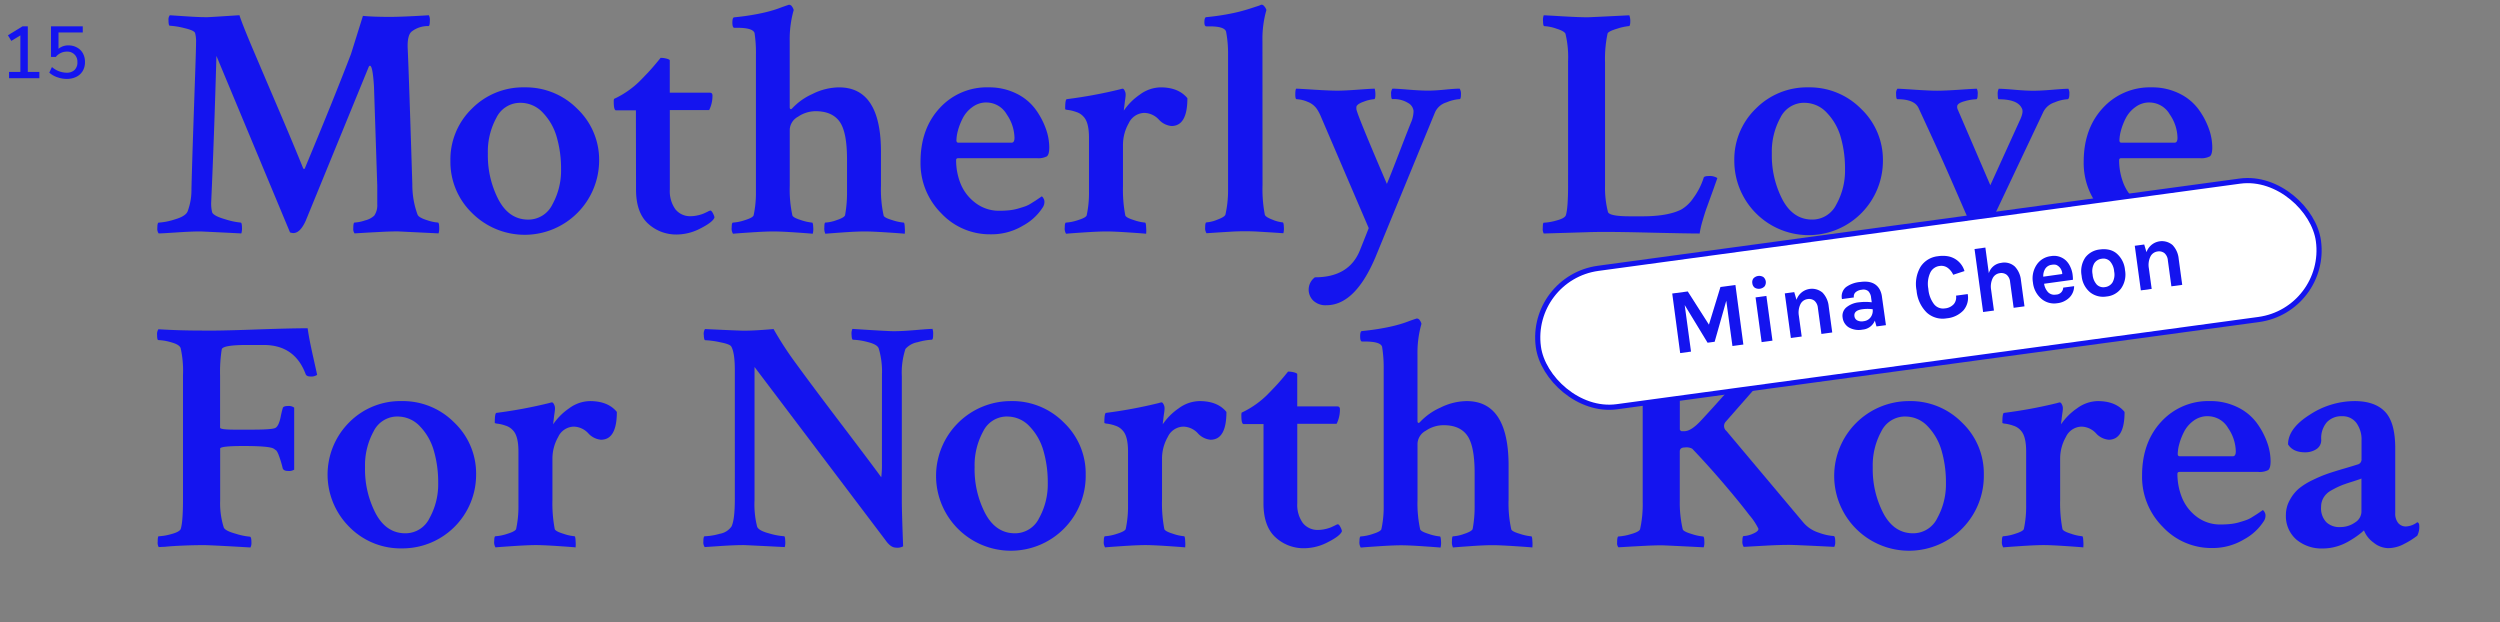 <svg id="Layer_1" data-name="Layer 1" xmlns="http://www.w3.org/2000/svg" viewBox="0 0 629.53 156.62"><rect x="0" y="0" width="629.53" height="156.62" fill="#808080" stroke="none"/><defs><style>.cls-1{fill:#1414ef;}.cls-2{fill:#fff;stroke:#1414ef;stroke-miterlimit:10;stroke-width:1.3px;}</style></defs><title>title--narrower</title><path class="cls-1" d="M7,18.12H9.91v1.57H2.28V18.12H5.13V8.91L2.85,10.3,2,8.88,5.67,6.63H7Z"/><path class="cls-1" d="M19.45,12a3.6,3.6,0,0,1,1.44,1.46,4.5,4.5,0,0,1,.51,2.17,4.31,4.31,0,0,1-.56,2.22,3.81,3.81,0,0,1-1.61,1.49,5.33,5.33,0,0,1-2.44.53,6.92,6.92,0,0,1-2.38-.43,5.64,5.64,0,0,1-2-1.15l.67-1.41a5.78,5.78,0,0,0,3.69,1.43,2.79,2.79,0,0,0,2-.69,2.58,2.58,0,0,0,.72-2A2.49,2.49,0,0,0,16.89,13a3.53,3.53,0,0,0-2.83,1.33H12.84V6.63h8V8.17H14.73v4.11a3.88,3.88,0,0,1,2.57-.85A4.33,4.33,0,0,1,19.45,12Z"/><path class="cls-1" d="M52.19,4.33q.41,0,8.1-.5.74,2.31,3.39,8.55t6.48,15.2q3.84,9,6.16,14.75c0,.11.08.17.25.17a.22.22,0,0,0,.25-.25q7.27-17.43,11.57-28.67l3-9.58q2.48.25,6.77.25,3.22,0,9.83-.41a2.4,2.4,0,0,1,.25,1.32c0,.94-.11,1.4-.33,1.4h-.17a6.72,6.72,0,0,0-4,1.32q-1.24.91-1.07,4.46.33,7.35,1.16,34.12a21.82,21.82,0,0,0,1.32,7.6q.33.74,2.31,1.36a11.1,11.1,0,0,0,2.81.62q.33,0,.33,1.49a4,4,0,0,1-.17,1.24l-10.16-.5q-1.65,0-3.47.08l-4,.21-3.51.21a1.76,1.76,0,0,1-.33-1.24q0-1.49.33-1.49a9.76,9.76,0,0,0,2.64-.54,5.18,5.18,0,0,0,2.31-1.2A4.63,4.63,0,0,0,95,51.42V46.79l-.83-25.11q-.33-5.12-1-5.12-.25,0-.41.5L77,55.55q-1.41,3.14-3.14,3.14a2.74,2.74,0,0,1-.83-.17L54.5,14.08q-.58,20.57-1.32,36.85a9.11,9.11,0,0,0,.25,2.56q.41.91,3.3,1.73a17.84,17.84,0,0,0,3.88.83c.22,0,.33.5.33,1.49a4,4,0,0,1-.17,1.24q-9.91-.5-10.41-.5-2.23,0-5.91.25t-4.5.25a1.91,1.91,0,0,1-.33-1.32q0-1.4.33-1.4a16.51,16.51,0,0,0,4.13-.83q2.81-.82,3.22-2.15a15.38,15.38,0,0,0,.91-5.54q.16-6.28.45-14.83t.5-14.58q.21-6,.21-7.52a7.89,7.89,0,0,0-.25-2.31q-.25-.66-2.77-1.24a18.71,18.71,0,0,0-3.59-.58c-.22,0-.33-.47-.33-1.4a1.76,1.76,0,0,1,.33-1.24L47,4.12Q50,4.33,52.19,4.33Z"/><path class="cls-1" d="M132.12,22a18.21,18.21,0,0,1,13.26,5.41,17.7,17.7,0,0,1,5.49,13.09,18.75,18.75,0,0,1-32,13.14,17.9,17.9,0,0,1-5.45-13.14,17.8,17.8,0,0,1,5.41-13.14A18.1,18.1,0,0,1,132.12,22ZM131,25.89a6.65,6.65,0,0,0-6,3.76,17.76,17.76,0,0,0-2.15,9,24.08,24.08,0,0,0,2.69,11.65q2.68,5,7.48,5a6.73,6.73,0,0,0,6.07-3.8,17.57,17.57,0,0,0,2.19-8.92,28.36,28.36,0,0,0-1.07-8,14.57,14.57,0,0,0-3.47-6.16A7.66,7.66,0,0,0,131,25.89Z"/><path class="cls-1" d="M160.13,27.79h-5q-.58,0-.58-2.15a2.07,2.07,0,0,1,.08-.74A23.1,23.1,0,0,0,161,20.52q1.07-1.07,2.35-2.44t3-3.51a5.88,5.88,0,0,1,1.57.21c.5.14.74.29.74.46v8.1l6,0,4.09,0q.66,0,.66.74a8,8,0,0,1-.83,3.63h-9.91V47.7a7.84,7.84,0,0,0,1.4,5,4.72,4.72,0,0,0,3.88,1.74,7.78,7.78,0,0,0,1.73-.21,8.77,8.77,0,0,0,1.49-.45q.58-.25,1.07-.5a2.58,2.58,0,0,1,.58-.25q.33-.08.74.74c.28.55.38.91.33,1.07q-.5,1.16-3.51,2.68a13,13,0,0,1-5.91,1.53,10.42,10.42,0,0,1-7.31-2.77q-3-2.77-3-8.55Z"/><path class="cls-1" d="M211.27,22q10.57,0,10.57,16.28v8.51a30.34,30.34,0,0,0,.66,7.44q.08.58,2.19,1.2a12.65,12.65,0,0,0,2.85.62c.17,0,.26.4.29,1.2a8.63,8.63,0,0,1,0,1.61q-.58-.08-4.42-.33t-5.66-.25q-2.07,0-5.58.25t-4.34.33a3.09,3.09,0,0,1-.25-1.57q0-1.24.25-1.24a9.87,9.87,0,0,0,2.85-.62q1.86-.62,2.11-1.2a31.29,31.29,0,0,0,.5-6V40.1q0-6.86-1.86-9.46T205.48,28a7.91,7.91,0,0,0-4.54,1.4,3.9,3.9,0,0,0-2.07,3.14V46.79a30.34,30.34,0,0,0,.66,7.44q.16.58,2.19,1.2a11.68,11.68,0,0,0,2.77.62c.17,0,.26.4.29,1.2a4.69,4.69,0,0,1-.12,1.61q-.66-.08-4.34-.33t-5.58-.25q-2,0-5.74.25t-4.42.33a2.42,2.42,0,0,1-.33-1.57q0-1.24.33-1.24a11.52,11.52,0,0,0,3-.62q2-.62,2.19-1.2a26.56,26.56,0,0,0,.58-5.95V13.91A32.61,32.61,0,0,0,190,8.29Q189.54,7,185.66,7h-.74q-.5,0-.5-1.32t.5-1.32q2.56-.25,4.87-.66t3.84-.83q1.53-.41,2.64-.83t2.35-.83h.17a.89.89,0,0,1,.66.46,2.27,2.27,0,0,1,.41.87,26.62,26.62,0,0,0-1,7.77V27c0,.33.11.5.33.5.05,0,.17-.08.33-.25a15.73,15.73,0,0,1,5.08-3.59A15.23,15.23,0,0,1,211.27,22Z"/><path class="cls-1" d="M248.94,22a15.31,15.31,0,0,1,6.94,1.53,13.07,13.07,0,0,1,4.79,3.88,19.23,19.23,0,0,1,2.64,4.87,14.24,14.24,0,0,1,.91,4.83q0,1.82-.62,2.27a4.69,4.69,0,0,1-2.52.45H241.34q-.58,0-.58.5a16,16,0,0,0,1.07,5.78A11.36,11.36,0,0,0,245.51,51a9.72,9.72,0,0,0,6.24,2.07,22.67,22.67,0,0,0,2.4-.12,12.37,12.37,0,0,0,2.15-.41q1-.29,1.74-.54a7.11,7.11,0,0,0,1.53-.74l1.12-.7q.33-.21,1.65-1.12a1.37,1.37,0,0,1,.41.5,1.6,1.6,0,0,1,.25.83,2.54,2.54,0,0,1-.5,1.57,13.46,13.46,0,0,1-4.87,4.46A15.33,15.33,0,0,1,249.43,59,16.73,16.73,0,0,1,237,53.69a17.82,17.82,0,0,1-5.2-12.93q0-8.34,4.83-13.55A16,16,0,0,1,248.94,22Zm-.58,3.8A5.84,5.84,0,0,0,244.81,27a7.79,7.79,0,0,0-2.4,2.81,15.79,15.79,0,0,0-1.2,3.1,10.11,10.11,0,0,0-.37,2.44c0,.39.17.58.5.58h13.38q.74,0,.74-1.24a10.71,10.71,0,0,0-1.94-5.87A5.92,5.92,0,0,0,248.36,25.81Z"/><path class="cls-1" d="M292.23,22q4.54,0,6.77,2.73,0,7-4,7a4.92,4.92,0,0,1-3.22-1.65,5.17,5.17,0,0,0-3.55-1.65,4.43,4.43,0,0,0-4,2.6,11,11,0,0,0-1.45,5.41V46.79a34.56,34.56,0,0,0,.58,7.44q.16.58,2.19,1.2a11.68,11.68,0,0,0,2.77.62c.17,0,.26.4.29,1.2a8.59,8.59,0,0,1,0,1.61q-.66-.08-4.38-.33t-5.62-.25q-2,0-5.74.25t-4.42.33a2.42,2.42,0,0,1-.33-1.57q0-1.24.33-1.24a11.52,11.52,0,0,0,3-.62q2-.62,2.19-1.2a27,27,0,0,0,.58-6V34.73q0-3.88-1.32-5.29A4,4,0,0,0,271,28.2a9.4,9.4,0,0,0-2-.5c-.52-.05-.78-.14-.78-.25q0-2.4.41-2.48A117.19,117.19,0,0,0,282,22.5a5,5,0,0,1,.66-.17c.22,0,.41.19.58.58a2,2,0,0,1,.21,1q0,.37-.12,1.16t-.21,1.65a10.5,10.5,0,0,0-.12,1.12,15.16,15.16,0,0,1,4-4A9.05,9.05,0,0,1,292.23,22Z"/><path class="cls-1" d="M317.92,46.63a33.9,33.9,0,0,0,.58,7.44q.16.58,2,1.28A9,9,0,0,0,323,56q.25,0,.29,1.16a4.5,4.5,0,0,1-.12,1.57l-3.1-.21-3.51-.21q-1.57-.08-3-.08-1.57,0-3.14.08l-3.47.21-3.14.21a2.33,2.33,0,0,1-.33-1.53c0-.8.11-1.2.33-1.2a8.83,8.83,0,0,0,2.77-.7q1.86-.7,2-1.28a27.38,27.38,0,0,0,.66-6.11V13.58a28.76,28.76,0,0,0-.5-5.62q-.41-1.32-4.13-1.32h-.83q-.5,0-.5-1,0-1.32.5-1.32,2.56-.25,4.87-.66t3.84-.83q1.53-.41,2.64-.78T317,1.44l.58-.25h.17c.22,0,.45.17.7.5a2.54,2.54,0,0,1,.45.83,26.11,26.11,0,0,0-1,7.77Z"/><path class="cls-1" d="M336.76,22.83q1.82,0,5.2-.25t4.21-.25a5.58,5.58,0,0,1,.17,1.49c0,.77-.11,1.16-.33,1.16a9,9,0,0,0-2.6.62q-1.78.62-1.86,1.36v.5q.16,1.32,7.68,18.84.66-1.49,3.22-8.14t3-7.64a7.76,7.76,0,0,0,.5-2.56,2.6,2.6,0,0,0-1.32-2,6.8,6.8,0,0,0-4-1q-.33,0-.33-1.24a2.08,2.08,0,0,1,.33-1.4q1,0,4,.25t5,.25q1.73,0,4.25-.25t3.68-.25a2.36,2.36,0,0,1,.33,1.32q0,1.32-.33,1.32a10.47,10.47,0,0,0-3.35.83,4.56,4.56,0,0,0-2.85,2.48L346.34,64.8Q341.22,76.86,334,76.86a4.47,4.47,0,0,1-3.3-1.16,3.86,3.86,0,0,1,.41-5.87q8.59,0,11.32-6.77,2-5,2.23-5.62L332.62,29.36a10.66,10.66,0,0,0-1-1.9,5,5,0,0,0-2.44-1.86,7.81,7.81,0,0,0-2.68-.62q-.33,0-.33-1.16,0-1.32.25-1.49.5,0,4.42.25T336.76,22.83Z"/><path class="cls-1" d="M404.17,15.73V46.79a24.26,24.26,0,0,0,.74,6.61q.41,1.08,5.62,1.07h3.06q6.44,0,9.83-1.74a9.48,9.48,0,0,0,3-2.89,17.41,17.41,0,0,0,2.56-5q.08-.5,1.16-.5a3.55,3.55,0,0,1,2.31.5q-.25.74-1.2,3.39l-1.45,4q-.5,1.36-1.07,3.35a22.75,22.75,0,0,0-.74,3.22q-3.3,0-13.67-.25t-14.58-.08l-11,.33a2.16,2.16,0,0,1-.25-1.32q0-1.4.25-1.4a13.6,13.6,0,0,0,3.14-.54q2.06-.54,2.4-1.28.58-1.73.58-7.52V15.48a25.29,25.29,0,0,0-.66-7q-.33-.66-2.31-1.28a11.09,11.09,0,0,0-3-.62q-.33,0-.33-1.24a3.33,3.33,0,0,1,.17-1.49q.41,0,4.58.25t6.4.25q.66,0,10.57-.5a4.24,4.24,0,0,1,.25,1.32q0,1.4-.33,1.4a13.46,13.46,0,0,0-3,.66q-2.23.66-2.4,1.24A30.68,30.68,0,0,0,404.17,15.73Z"/><path class="cls-1" d="M455.39,22a18.21,18.21,0,0,1,13.26,5.41,17.7,17.7,0,0,1,5.49,13.09,18.71,18.71,0,0,1-37.42,0,17.8,17.8,0,0,1,5.41-13.14A18.1,18.1,0,0,1,455.39,22Zm-1.07,3.88a6.65,6.65,0,0,0-6,3.76,17.76,17.76,0,0,0-2.15,9,24.08,24.08,0,0,0,2.69,11.65q2.68,5,7.48,5a6.73,6.73,0,0,0,6.07-3.8,17.57,17.57,0,0,0,2.19-8.92,28.36,28.36,0,0,0-1.07-8A14.57,14.57,0,0,0,460,28.37,7.66,7.66,0,0,0,454.31,25.89Z"/><path class="cls-1" d="M509.09,27.21Q508,25,503.3,25q-.25,0-.25-1.16a2.85,2.85,0,0,1,.25-1.49q1.16,0,4,.25t4.71.25q1.86,0,4.83-.25t4-.25a2.4,2.4,0,0,1,.25,1.32q0,1.32-.5,1.32a9.84,9.84,0,0,0-3.22.79,4.79,4.79,0,0,0-2.81,2.35l-13.8,29.16a5.59,5.59,0,0,1-1.07,1.4,2.08,2.08,0,0,1-1.4.74q-.83,0-1-.5-1.65-3.72-4.5-10.29t-4.92-11.11q-2.07-4.54-4.71-10.24-1-2.31-5.37-2.31-.33,0-.33-1.32a1.91,1.91,0,0,1,.33-1.32q.74,0,4.38.25t5.62.25q2,0,5.7-.25t4.3-.25a2.68,2.68,0,0,1,.21,1.49q0,1.16-.37,1.16a12.12,12.12,0,0,0-2.93.5q-1.86.5-1.86,1.32a1.54,1.54,0,0,0,.17.83l8.18,19,7.44-16.36Q509.67,28.12,509.09,27.21Z"/><path class="cls-1" d="M541.8,22a15.32,15.32,0,0,1,6.94,1.53,13.07,13.07,0,0,1,4.79,3.88,19.2,19.2,0,0,1,2.64,4.87,14.24,14.24,0,0,1,.91,4.83q0,1.82-.62,2.27a4.69,4.69,0,0,1-2.52.45H534.2q-.58,0-.58.5a16.07,16.07,0,0,0,1.07,5.78A11.36,11.36,0,0,0,538.37,51a9.72,9.72,0,0,0,6.24,2.07,22.64,22.64,0,0,0,2.4-.12,12.38,12.38,0,0,0,2.15-.41q1-.29,1.73-.54a7.08,7.08,0,0,0,1.53-.74l1.12-.7q.33-.21,1.65-1.12a1.36,1.36,0,0,1,.41.5,1.6,1.6,0,0,1,.25.83,2.53,2.53,0,0,1-.5,1.57,13.45,13.45,0,0,1-4.87,4.46A15.32,15.32,0,0,1,542.3,59a16.73,16.73,0,0,1-12.39-5.33,17.82,17.82,0,0,1-5.21-12.93q0-8.34,4.83-13.55A16,16,0,0,1,541.8,22Zm-.58,3.8A5.84,5.84,0,0,0,537.67,27a7.79,7.79,0,0,0-2.4,2.81,15.76,15.76,0,0,0-1.2,3.1,10.09,10.09,0,0,0-.37,2.44c0,.39.17.58.5.58h13.38q.74,0,.74-1.24a10.71,10.71,0,0,0-1.94-5.87A5.92,5.92,0,0,0,541.22,25.81Z"/><path class="cls-1" d="M51.28,137.27q-2.48,0-5.29.12t-4.38.29l-1.65.08a2.15,2.15,0,0,1-.25-1.32q0-1.4.25-1.4a13.59,13.59,0,0,0,3.14-.54q2.06-.54,2.4-1.28.58-1.73.58-7.52V94.48a26.16,26.16,0,0,0-.58-6.77q-.25-.91-2.31-1.49a13,13,0,0,0-3.3-.58q-.33,0-.33-1.24a2.25,2.25,0,0,1,.33-1.49q5.37.33,10.9.33,3.88.08,13.09-.25t13.59-.33q.33,2.48,1.32,6.9t1.07,4.83a2.55,2.55,0,0,1-1.73.41c-.61,0-1-.19-1.16-.58q-2.73-7.35-10.57-7.35h-4.3Q56,86.88,55.83,88a37.16,37.16,0,0,0-.41,6.69v13q0,.5,3.63.5h4.54q4.79,0,5.7-.41t1.4-2.89q.25-1.24.5-2.07.08-.58,1.32-.58a2.24,2.24,0,0,1,1.57.41v15.61a2.42,2.42,0,0,1-1.57.33q-1.07,0-1.32-.66a26,26,0,0,0-1-3.3,4.79,4.79,0,0,0-.58-1.16l-.7-.5q-1.07-.66-7.6-.66-5.87,0-5.87.66v13a20.13,20.13,0,0,0,.91,6.86q.33.83,3,1.57a16.6,16.6,0,0,0,3.55.74q.41,0,.41,1.4a2.41,2.41,0,0,1-.25,1.32Q53.1,137.27,51.28,137.27Z"/><path class="cls-1" d="M101.14,101a18.21,18.21,0,0,1,13.26,5.41,17.7,17.7,0,0,1,5.49,13.09,18.55,18.55,0,0,1-18.67,18.59,18.1,18.1,0,0,1-13.3-5.45,18.6,18.6,0,0,1,0-26.27A18.1,18.1,0,0,1,101.14,101Zm-1.07,3.88a6.65,6.65,0,0,0-6,3.76,17.77,17.77,0,0,0-2.15,9,24.09,24.09,0,0,0,2.68,11.65q2.68,5,7.48,5a6.73,6.73,0,0,0,6.07-3.8,17.57,17.57,0,0,0,2.19-8.92,28.37,28.37,0,0,0-1.07-8,14.57,14.57,0,0,0-3.47-6.16A7.66,7.66,0,0,0,100.07,104.89Z"/><path class="cls-1" d="M148.56,101q4.54,0,6.77,2.73,0,7-4,7a4.91,4.91,0,0,1-3.22-1.65,5.17,5.17,0,0,0-3.55-1.65,4.43,4.43,0,0,0-4,2.6,11,11,0,0,0-1.45,5.41v10.33a34.6,34.6,0,0,0,.58,7.44q.16.58,2.19,1.2a11.67,11.67,0,0,0,2.77.62c.17,0,.26.4.29,1.2a8.63,8.63,0,0,1,0,1.61q-.66-.08-4.38-.33t-5.62-.25q-2,0-5.74.25t-4.42.33a2.42,2.42,0,0,1-.33-1.57q0-1.24.33-1.24a11.52,11.52,0,0,0,3-.62q2-.62,2.19-1.2a27,27,0,0,0,.58-6V113.73q0-3.88-1.32-5.29a4,4,0,0,0-1.86-1.24,9.41,9.41,0,0,0-2-.5c-.52-.05-.78-.14-.78-.25q0-2.4.41-2.48a117.21,117.21,0,0,0,13.3-2.48,5,5,0,0,1,.66-.17c.22,0,.41.19.58.58a2,2,0,0,1,.21,1q0,.37-.12,1.16t-.21,1.65a10.5,10.5,0,0,0-.12,1.12,15.16,15.16,0,0,1,4-4A9.05,9.05,0,0,1,148.56,101Z"/><path class="cls-1" d="M222.09,94.31a20.12,20.12,0,0,0-.83-6.61q-.41-1-2.77-1.57a16.59,16.59,0,0,0-3.68-.58c-.22,0-.34-.4-.37-1.2a2.79,2.79,0,0,1,.21-1.53q8.84.58,10.41.58,2.15,0,5.54-.29t4.21-.29a3.44,3.44,0,0,1,.17,1.32q0,1.4-.33,1.4a15.84,15.84,0,0,0-3.55.62A5.36,5.36,0,0,0,228,87.87a19.28,19.28,0,0,0-.91,6.86V126q0,3,.33,11.57a3,3,0,0,1-1.82.33q-1.32,0-2.64-1.9L190,92.41v33.46a23,23,0,0,0,.66,6.77q.41,1,3.06,1.69a17.08,17.08,0,0,0,3.72.7q.25,0,.29,1.16a4.51,4.51,0,0,1-.12,1.57q-9.91-.5-10.33-.5-2.23,0-5.49.21l-4.34.29a2.07,2.07,0,0,1-.33-1.4q0-1.32.33-1.32a15.65,15.65,0,0,0,3.76-.62,4.51,4.51,0,0,0,3-1.86q.83-1.73.83-6.94V93.24q0-4.46-.91-6-.33-.58-2.85-1.07a21.53,21.53,0,0,0-3.68-.5q-.33,0-.37-1.24a2.31,2.31,0,0,1,.29-1.57q8.67.41,9.83.41,2.73,0,7.44-.41a85.5,85.5,0,0,0,5.74,8.8Q204.74,97.45,212,107t9.91,13.18a23.65,23.65,0,0,0,.17-3.39Z"/><path class="cls-1" d="M254.64,101a18.21,18.21,0,0,1,13.26,5.41,17.7,17.7,0,0,1,5.49,13.09A18.84,18.84,0,1,1,254.64,101Zm-1.07,3.88a6.65,6.65,0,0,0-6,3.76,17.77,17.77,0,0,0-2.15,9,24.09,24.09,0,0,0,2.68,11.65q2.68,5,7.48,5a6.73,6.73,0,0,0,6.07-3.8,17.57,17.57,0,0,0,2.19-8.92,28.37,28.37,0,0,0-1.07-8,14.57,14.57,0,0,0-3.47-6.16A7.66,7.66,0,0,0,253.57,104.89Z"/><path class="cls-1" d="M302.06,101q4.54,0,6.77,2.73,0,7-4,7a4.91,4.91,0,0,1-3.22-1.65,5.17,5.17,0,0,0-3.55-1.65,4.43,4.43,0,0,0-4,2.6,11,11,0,0,0-1.45,5.41v10.33a34.6,34.6,0,0,0,.58,7.44q.16.58,2.19,1.2a11.67,11.67,0,0,0,2.77.62c.17,0,.26.4.29,1.2a8.63,8.63,0,0,1,0,1.61q-.66-.08-4.38-.33t-5.62-.25q-2,0-5.74.25t-4.42.33a2.42,2.42,0,0,1-.33-1.57q0-1.24.33-1.24a11.52,11.52,0,0,0,3-.62q2-.62,2.19-1.2a27,27,0,0,0,.58-6V113.73q0-3.88-1.32-5.29a4,4,0,0,0-1.86-1.24,9.41,9.41,0,0,0-2-.5c-.52-.05-.78-.14-.78-.25q0-2.4.41-2.48a117.21,117.21,0,0,0,13.3-2.48,5,5,0,0,1,.66-.17c.22,0,.41.19.58.58a2,2,0,0,1,.21,1q0,.37-.12,1.16t-.21,1.65a10.5,10.5,0,0,0-.12,1.12,15.16,15.16,0,0,1,4-4A9.05,9.05,0,0,1,302.06,101Z"/><path class="cls-1" d="M318.17,106.79h-5q-.58,0-.58-2.15a2.07,2.07,0,0,1,.08-.74A23.1,23.1,0,0,0,319,99.52q1.07-1.07,2.35-2.44t3-3.51a5.88,5.88,0,0,1,1.57.21c.5.14.74.29.74.46v8.1l6,0,4.09,0q.66,0,.66.74a8,8,0,0,1-.83,3.63h-9.91V126.7a7.84,7.84,0,0,0,1.4,5,4.72,4.72,0,0,0,3.88,1.74,7.78,7.78,0,0,0,1.73-.21,8.77,8.77,0,0,0,1.49-.45q.58-.25,1.07-.5a2.58,2.58,0,0,1,.58-.25q.33-.08.74.74c.28.55.38.91.33,1.07q-.5,1.16-3.51,2.68a13,13,0,0,1-5.91,1.53,10.42,10.42,0,0,1-7.31-2.77q-3-2.77-3-8.55Z"/><path class="cls-1" d="M369.31,101q10.57,0,10.57,16.28v8.51a30.36,30.36,0,0,0,.66,7.44q.08.58,2.19,1.2a12.65,12.65,0,0,0,2.85.62c.17,0,.26.4.29,1.2a8.59,8.59,0,0,1,0,1.61q-.58-.08-4.42-.33t-5.66-.25q-2.07,0-5.58.25t-4.34.33a3.08,3.08,0,0,1-.25-1.57q0-1.24.25-1.24a9.86,9.86,0,0,0,2.85-.62q1.86-.62,2.11-1.2a31.34,31.34,0,0,0,.5-6v-8.1q0-6.86-1.86-9.46t-5.91-2.6a7.91,7.91,0,0,0-4.54,1.4,3.9,3.9,0,0,0-2.07,3.14v14.21a30.34,30.34,0,0,0,.66,7.44q.16.58,2.19,1.2a11.68,11.68,0,0,0,2.77.62c.17,0,.26.4.29,1.2a4.66,4.66,0,0,1-.12,1.61q-.66-.08-4.34-.33t-5.58-.25q-2,0-5.74.25t-4.42.33a2.42,2.42,0,0,1-.33-1.57q0-1.24.33-1.24a11.52,11.52,0,0,0,3-.62q2-.62,2.19-1.2a26.56,26.56,0,0,0,.58-5.95V92.91a32.56,32.56,0,0,0-.41-5.62Q347.58,86,343.7,86H343q-.5,0-.5-1.32t.5-1.32q2.56-.25,4.87-.66t3.84-.83q1.53-.41,2.64-.83t2.35-.83h.17a.89.89,0,0,1,.66.46,2.28,2.28,0,0,1,.41.87,26.62,26.62,0,0,0-1,7.77V106q0,.5.33.5c.05,0,.17-.08.33-.25a15.74,15.74,0,0,1,5.08-3.59A15.22,15.22,0,0,1,369.31,101Z"/><path class="cls-1" d="M423,94.73V108a.51.51,0,0,0,.12.37,1.07,1.07,0,0,0,.29.21h.74q1.73,0,4.3-2.81,6.61-7.1,14.54-16.52a4.52,4.52,0,0,0,1.32-2.48q0-.82-1.82-1.16a17.67,17.67,0,0,0-3.06-.33q-.33,0-.41-1a4.33,4.33,0,0,1,.08-1.53q9.17.5,10,.5,1.57,0,3.1-.08l3.3-.21,2.93-.21a3.48,3.48,0,0,1,.12,1.4c0,.72-.12,1.07-.29,1.07q-5.78.66-8.34,3.47l-15.37,17.51a1.61,1.61,0,0,0,.17,2.31l19.33,23a8.4,8.4,0,0,0,4,2.64,13.45,13.45,0,0,0,3.68.83c.28,0,.41.52.41,1.57a2.56,2.56,0,0,1-.25,1.16q-9.91-.5-11.32-.5-2.65,0-6.32.21l-5.16.29a2.33,2.33,0,0,1-.33-1.53c0-.8.11-1.2.33-1.2a6.4,6.4,0,0,0,2.31-.58q1.4-.58,1.4-1.24a15.81,15.81,0,0,0-2.31-3.47q-2.31-3.06-6.36-7.81t-8-8.88a3,3,0,0,0-1.82-.33q-1.32,0-1.32,1V126a29.8,29.8,0,0,0,.74,7.27q.16.58,2.27,1.2a12.65,12.65,0,0,0,2.85.62c.22,0,.33.52.33,1.57a3.67,3.67,0,0,1-.17,1.16q-9.91-.5-10.49-.5-1.65,0-3.47.08l-4,.21-3.51.21a1.61,1.61,0,0,1-.33-1.16c0-1,.11-1.57.33-1.57a13.19,13.19,0,0,0,3.1-.58q2.11-.58,2.35-1.24a28.94,28.94,0,0,0,.66-6.94V94.4a24.89,24.89,0,0,0-.66-6.94q-.33-.66-2.31-1.28a11.09,11.09,0,0,0-3-.62q-.33,0-.33-1.24a3.33,3.33,0,0,1,.17-1.49q.41,0,4.58.25t6.4.25q.66,0,10.57-.5a4.26,4.26,0,0,1,.25,1.32q0,1.4-.33,1.4a13.46,13.46,0,0,0-3,.66q-2.23.66-2.4,1.24A30.65,30.65,0,0,0,423,94.73Z"/><path class="cls-1" d="M480.8,101a18.21,18.21,0,0,1,13.26,5.41,17.7,17.7,0,0,1,5.49,13.09A18.84,18.84,0,1,1,480.8,101Zm-1.07,3.88a6.65,6.65,0,0,0-6,3.76,17.77,17.77,0,0,0-2.15,9,24.09,24.09,0,0,0,2.69,11.65q2.68,5,7.48,5a6.74,6.74,0,0,0,6.07-3.8,17.58,17.58,0,0,0,2.19-8.92,28.37,28.37,0,0,0-1.07-8,14.57,14.57,0,0,0-3.47-6.16A7.66,7.66,0,0,0,479.73,104.89Z"/><path class="cls-1" d="M528.22,101q4.54,0,6.77,2.73,0,7-4,7a4.91,4.91,0,0,1-3.22-1.65,5.17,5.17,0,0,0-3.55-1.65,4.43,4.43,0,0,0-4,2.6,11,11,0,0,0-1.45,5.41v10.33a34.6,34.6,0,0,0,.58,7.44q.16.58,2.19,1.2a11.67,11.67,0,0,0,2.77.62c.17,0,.26.4.29,1.2a8.63,8.63,0,0,1,0,1.61q-.66-.08-4.38-.33t-5.62-.25q-2,0-5.74.25t-4.42.33a2.42,2.42,0,0,1-.33-1.57q0-1.24.33-1.24a11.52,11.52,0,0,0,3-.62q2-.62,2.19-1.2a27,27,0,0,0,.58-6V113.73q0-3.88-1.32-5.29A4,4,0,0,0,507,107.2a9.41,9.41,0,0,0-2-.5c-.52-.05-.78-.14-.78-.25q0-2.4.41-2.48A117.21,117.21,0,0,0,518,101.5a5,5,0,0,1,.66-.17c.22,0,.41.19.58.58a2,2,0,0,1,.21,1q0,.37-.12,1.16t-.21,1.65a10.5,10.5,0,0,0-.12,1.12,15.16,15.16,0,0,1,4-4A9.05,9.05,0,0,1,528.22,101Z"/><path class="cls-1" d="M556.48,101a15.32,15.32,0,0,1,6.94,1.53,13.07,13.07,0,0,1,4.79,3.88,19.2,19.2,0,0,1,2.64,4.87,14.24,14.24,0,0,1,.91,4.83q0,1.82-.62,2.27a4.69,4.69,0,0,1-2.52.45H548.88q-.58,0-.58.5a16.07,16.07,0,0,0,1.07,5.78A11.36,11.36,0,0,0,553,130a9.72,9.72,0,0,0,6.24,2.07,22.64,22.64,0,0,0,2.4-.12,12.38,12.38,0,0,0,2.15-.41q1-.29,1.73-.54a7.08,7.08,0,0,0,1.53-.74l1.12-.7q.33-.21,1.65-1.12a1.36,1.36,0,0,1,.41.5,1.6,1.6,0,0,1,.25.83,2.53,2.53,0,0,1-.5,1.57,13.45,13.45,0,0,1-4.87,4.46A15.32,15.32,0,0,1,557,138a16.73,16.73,0,0,1-12.39-5.33,17.82,17.82,0,0,1-5.21-12.93q0-8.34,4.83-13.55A16,16,0,0,1,556.48,101Zm-.58,3.8a5.84,5.84,0,0,0-3.55,1.16,7.79,7.79,0,0,0-2.4,2.81,15.76,15.76,0,0,0-1.2,3.1,10.09,10.09,0,0,0-.37,2.44c0,.39.17.58.5.58h13.38q.74,0,.74-1.24a10.71,10.71,0,0,0-1.94-5.87A5.92,5.92,0,0,0,555.9,104.81Z"/><path class="cls-1" d="M592.91,101q5.12,0,7.68,2.69t2.56,9.21v16.28a3.76,3.76,0,0,0,.74,2.52,2.48,2.48,0,0,0,2,.87,5.15,5.15,0,0,0,2.81-1.07c.33.11.5.41.5.91a4.91,4.91,0,0,1-.5,2.48,20.43,20.43,0,0,1-3.3,2.07,8.61,8.61,0,0,1-4,1.07,6,6,0,0,1-3.72-1.41,6.77,6.77,0,0,1-2.4-3.06l-.62.54q-.54.46-1.49,1.12a24.48,24.48,0,0,1-2.15,1.32,13.17,13.17,0,0,1-2.81,1.12,12,12,0,0,1-3.26.45,9.86,9.86,0,0,1-6.73-2.27,7.85,7.85,0,0,1-2.6-6.24,7.61,7.61,0,0,1,1-3.72,9.88,9.88,0,0,1,2.27-2.85,16.93,16.93,0,0,1,3.55-2.19,33.8,33.8,0,0,1,3.84-1.61q1.61-.54,4.13-1.28t3.51-1.07a1.3,1.3,0,0,0,.74-1.32V111a7.09,7.09,0,0,0-1.32-4.54,4.31,4.31,0,0,0-3.55-1.65,5,5,0,0,0-3.88,1.53,6.18,6.18,0,0,0-1.4,4.34,2.68,2.68,0,0,1-1.24,2.44,5.14,5.14,0,0,1-2.81.78q-3.06,0-4.3-2,0-4,5.41-7.43A20.72,20.72,0,0,1,592.91,101Zm-3.72,31.72a6.4,6.4,0,0,0,3.84-1.16,3.27,3.27,0,0,0,1.61-2.64V120.5q-.58.25-2.44.83t-2.85,1a22.56,22.56,0,0,0-2.31,1.16,5,5,0,0,0-1.94,1.82,4.55,4.55,0,0,0-.62,2.31,5.09,5.09,0,0,0,1.32,3.88A4.75,4.75,0,0,0,589.19,132.73Z"/><rect class="cls-2" x="386.48" y="56.4" width="198.23" height="35.17" rx="17.58" ry="17.58" transform="translate(-5.54 66.1) rotate(-7.74)"/><path class="cls-1" d="M425,73.39l5.33,8.36,2.9-9.48,3.77-.51,2,15-2.75.37-1.55-11.4-2.93,10.33-1.78.24-5.76-9.48,1.59,11.72-2.73.37-2-15Z"/><path class="cls-1" d="M441.26,71.33a1.57,1.57,0,0,1,.28-1.23,2,2,0,0,1,2.49-.34,1.75,1.75,0,0,1,.32,2.34,2,2,0,0,1-2.49.34A1.57,1.57,0,0,1,441.26,71.33Zm.81,3.56,2.73-.37,1.53,11.26-2.73.37Z"/><path class="cls-1" d="M452.38,75.49a4.12,4.12,0,0,1,6.57-1.79,5.8,5.8,0,0,1,1.54,3.46l.89,6.56-2.73.37-.89-6.56a2.67,2.67,0,0,0-.86-1.8,2.23,2.23,0,0,0-1.77-.41,2.34,2.34,0,0,0-1.73,1.22,4.84,4.84,0,0,0-.42,3l.71,5.2-2.73.37-1.53-11.23,2.38-.32Z"/><path class="cls-1" d="M468.17,76.12a13.13,13.13,0,0,1,3.16,0L471.17,75a2.71,2.71,0,0,0-.71-1.68,1.93,1.93,0,0,0-1.63-.36,2.77,2.77,0,0,0-1.59.65,1.43,1.43,0,0,0-.41,1.29l-3,.41a3.06,3.06,0,0,1,1-3A7.12,7.12,0,0,1,468.48,71q3.47-.47,4.81,1.82a5.14,5.14,0,0,1,.61,1.92l1,7.14-2.38.32-.41-1.47A3.64,3.64,0,0,1,469,83a5,5,0,0,1-3.52-.6A3.37,3.37,0,0,1,464,80a2.77,2.77,0,0,1,.9-2.57A5.89,5.89,0,0,1,468.17,76.12Zm3.39,1.75a9.84,9.84,0,0,0-2.59,0q-2.22.3-2,1.78a1.4,1.4,0,0,0,.65,1,2.45,2.45,0,0,0,1.69.23,2.49,2.49,0,0,0,1.75-1A2.8,2.8,0,0,0,471.56,77.87Z"/><path class="cls-1" d="M488,64.52a7.79,7.79,0,0,1,2.45,0,5.31,5.31,0,0,1,4.23,3.74l-2.84.93a4.38,4.38,0,0,0-1.4-1.75,2.73,2.73,0,0,0-2-.47,3,3,0,0,0-2.36,1.66,6.7,6.7,0,0,0-.5,4.1A7.27,7.27,0,0,0,487,76.58a2.89,2.89,0,0,0,2.71,1.08,3.38,3.38,0,0,0,2.3-1.1,2.67,2.67,0,0,0,.54-2.11l2.94-.4a4.89,4.89,0,0,1-1.08,4.11,6.61,6.61,0,0,1-4.22,2,5.93,5.93,0,0,1-5-1.44,8.8,8.8,0,0,1-2.57-5.54,8.54,8.54,0,0,1,1-6A5.93,5.93,0,0,1,488,64.52Z"/><path class="cls-1" d="M500.81,68.79a3.69,3.69,0,0,1,3.09-2.59,3.91,3.91,0,0,1,3.46.92,5.8,5.8,0,0,1,1.54,3.46l.89,6.56-2.73.37L506.17,71a2.67,2.67,0,0,0-.86-1.8,2.23,2.23,0,0,0-1.77-.41A2.34,2.34,0,0,0,501.81,70a4.84,4.84,0,0,0-.42,3l.71,5.2-2.73.37-2.16-15.86,2.73-.37Z"/><path class="cls-1" d="M521.35,67.24a6.34,6.34,0,0,1,.53,1.74,10.45,10.45,0,0,1,.11,1.47l-7.26,1a3.94,3.94,0,0,0,1,2.13,2.21,2.21,0,0,0,2,.6,1.82,1.82,0,0,0,1.81-1.75l2.75-.37a4.07,4.07,0,0,1-1.19,2.87A5.14,5.14,0,0,1,518,76.36a4.92,4.92,0,0,1-3.94-1.11,6.2,6.2,0,0,1-2.14-4.11,6.13,6.13,0,0,1,1-4.56,4.94,4.94,0,0,1,3.51-2.08,4.4,4.4,0,0,1,3.85,1.15A5.18,5.18,0,0,1,521.35,67.24Zm-4.63-.57a2.27,2.27,0,0,0-1.7,1,3.41,3.41,0,0,0-.5,2L519.3,69a2.55,2.55,0,0,0-1.49-2.29A2.28,2.28,0,0,0,516.72,66.67Z"/><path class="cls-1" d="M528.86,62.81a6.28,6.28,0,0,1,2.18.07,4.49,4.49,0,0,1,1.86.87A6.17,6.17,0,0,1,535.1,68a6.1,6.1,0,0,1-1,4.66,5.14,5.14,0,0,1-3.64,2,5.3,5.3,0,0,1-4.08-1,6.05,6.05,0,0,1-2.2-4.22,6.12,6.12,0,0,1,1-4.7A5.3,5.3,0,0,1,528.86,62.81Zm3.51,5.55a4.34,4.34,0,0,0-1.06-2.58,2.33,2.33,0,0,0-2.05-.63,2.6,2.6,0,0,0-1.9,1.16,4,4,0,0,0-.42,2.78A4.29,4.29,0,0,0,528,71.67a2.35,2.35,0,0,0,2.05.63,2.59,2.59,0,0,0,1.89-1.16A4,4,0,0,0,532.37,68.36Z"/><path class="cls-1" d="M540.51,63.5a4.12,4.12,0,0,1,6.57-1.79,5.8,5.8,0,0,1,1.54,3.46l.89,6.56-2.73.37-.89-6.56a2.67,2.67,0,0,0-.86-1.8,2.23,2.23,0,0,0-1.77-.41,2.34,2.34,0,0,0-1.73,1.22,4.84,4.84,0,0,0-.42,3l.71,5.2-2.73.37-1.53-11.23,2.38-.32Z"/></svg>